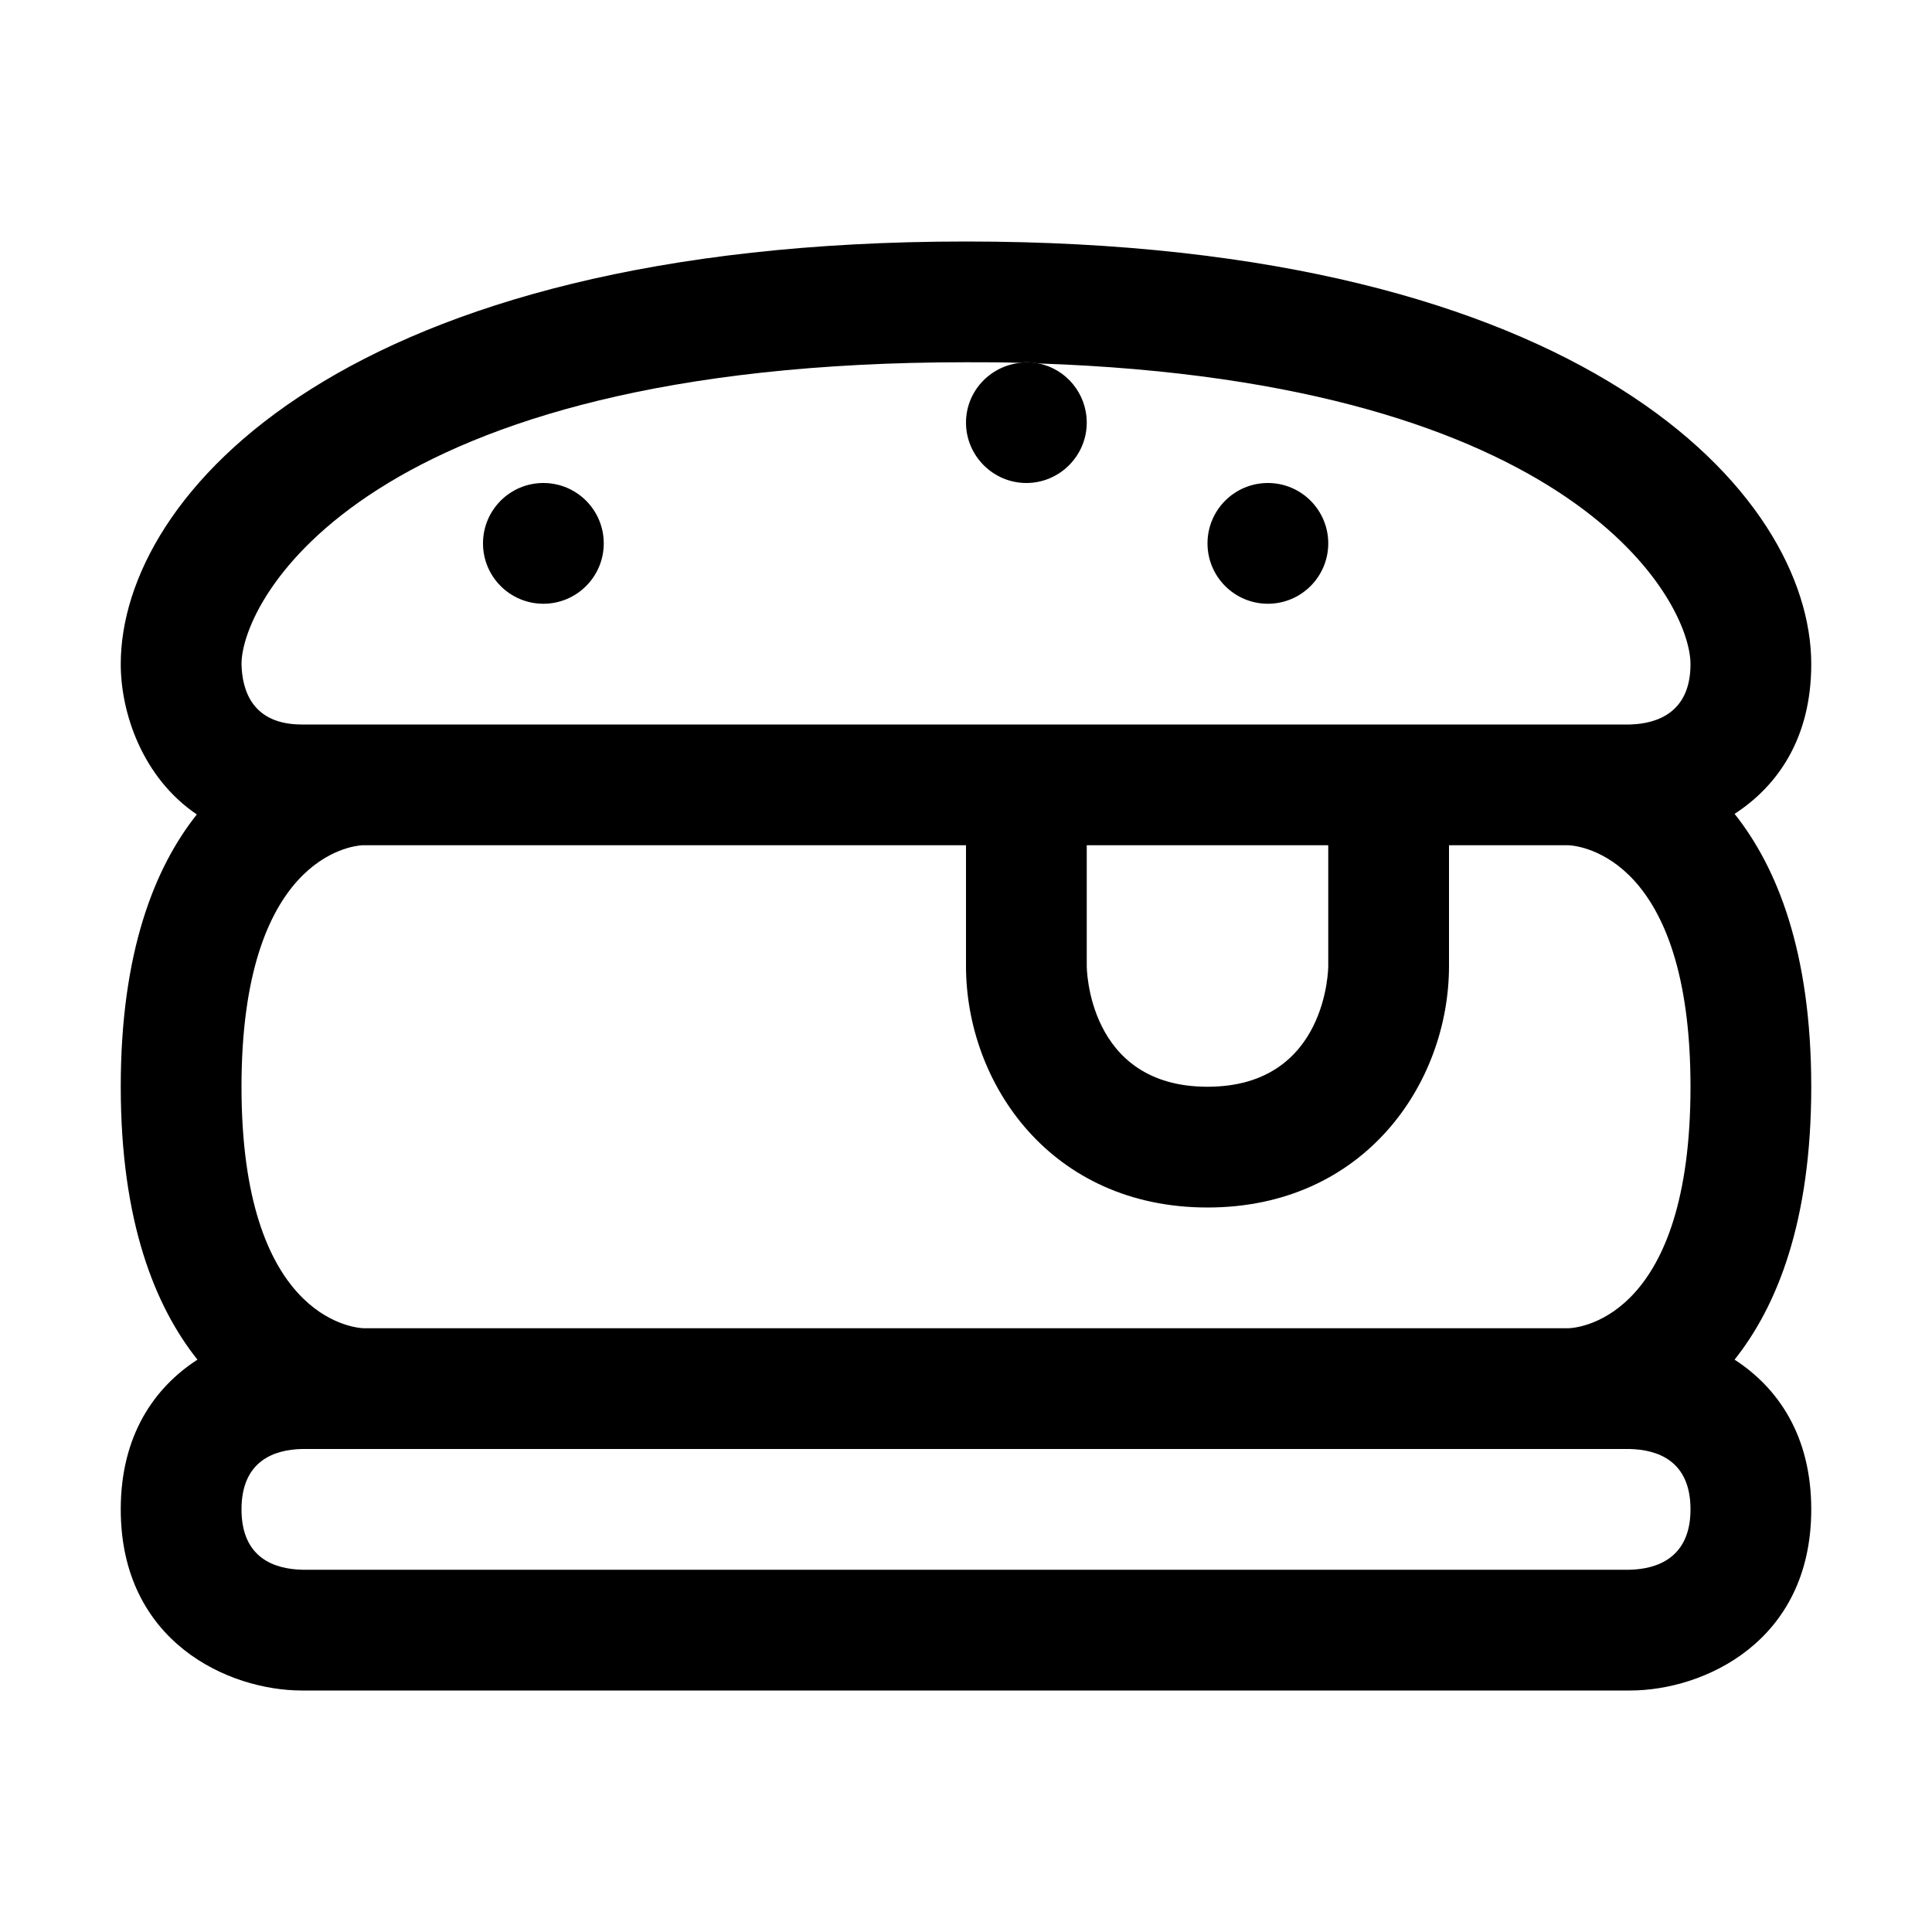 <?xml version="1.0" encoding="utf-8"?>
<!-- Generator: Adobe Illustrator 16.0.0, SVG Export Plug-In . SVG Version: 6.00 Build 0)  -->
<svg xmlns="http://www.w3.org/2000/svg" xmlns:xlink="http://www.w3.org/1999/xlink" version="1.1" id="2573246521_Capa_1_grid" x="0px" y="0px" width="32px" height="32px" viewBox="0 0 32 32" enable-background="new 0 0 32 32" xml:space="preserve">
<g>
	<path d="M17,6c-0.03,0-0.06,0-0.09,0.01c0.1,0,0.2,0.01,0.29,0.01C17.14,6.01,17.07,6,17,6z"/>
</g>
<g>
	<circle cx="9" cy="9" r="1"/>
</g>
<g>
	<path d="M18,7c0,0.55-0.45,1-1,1s-1-0.45-1-1c0-0.52,0.4-0.94,0.9-0.99c0-0.01,0-0.01,0.01,0C16.94,6,16.97,6,17,6   c0.07,0,0.14,0.01,0.2,0.02C17.66,6.11,18,6.52,18,7z"/>
</g>
<g>
	<circle cx="21" cy="9" r="1"/>
</g>
<g>
	<path d="M28.73,13.48C29.44,13.02,30,12.23,30,11c0-2.81-3.73-7-14-7C5.73,4,2,8.19,2,11c0,0.81,0.36,1.88,1.26,2.49   C2.56,14.37,2,15.77,2,18c0,2.24,0.57,3.64,1.27,4.52C2.56,22.98,2,23.77,2,25c0,2.2,1.79,3,3,3h22c1.21,0,3-0.8,3-3   c0-1.23-0.56-2.02-1.27-2.48C29.43,21.64,30,20.24,30,18S29.43,14.36,28.73,13.48z M16,6c0.31,0,0.61,0,0.9,0.01   c0-0.01,0-0.01,0.01,0C16.94,6,16.97,6,17,6c0.07,0,0.14,0.01,0.2,0.02C26.13,6.32,28,9.98,28,11c0,0.8-0.55,0.99-1.01,1H5   c-0.81,0-0.99-0.55-1-1C4,9.94,6.04,6,16,6z M22,14v2c0,0,0,2-2,2s-2-2-2-2v-2H22z M26.99,26H5.01C4.55,25.99,4,25.81,4,25   s0.55-0.99,1-1h21.99c0.46,0.01,1.01,0.19,1.01,1C28,25.8,27.45,25.99,26.99,26z M25.98,22H6.02C5.82,21.99,4,21.79,4,18   s1.82-3.99,2-4h10v2c0,1.94,1.4,4,4,4s4-2.06,4-4v-2h1.98C26.18,14.01,28,14.21,28,18C28,21.76,26.22,21.99,25.98,22z"/>
</g>
</svg>
